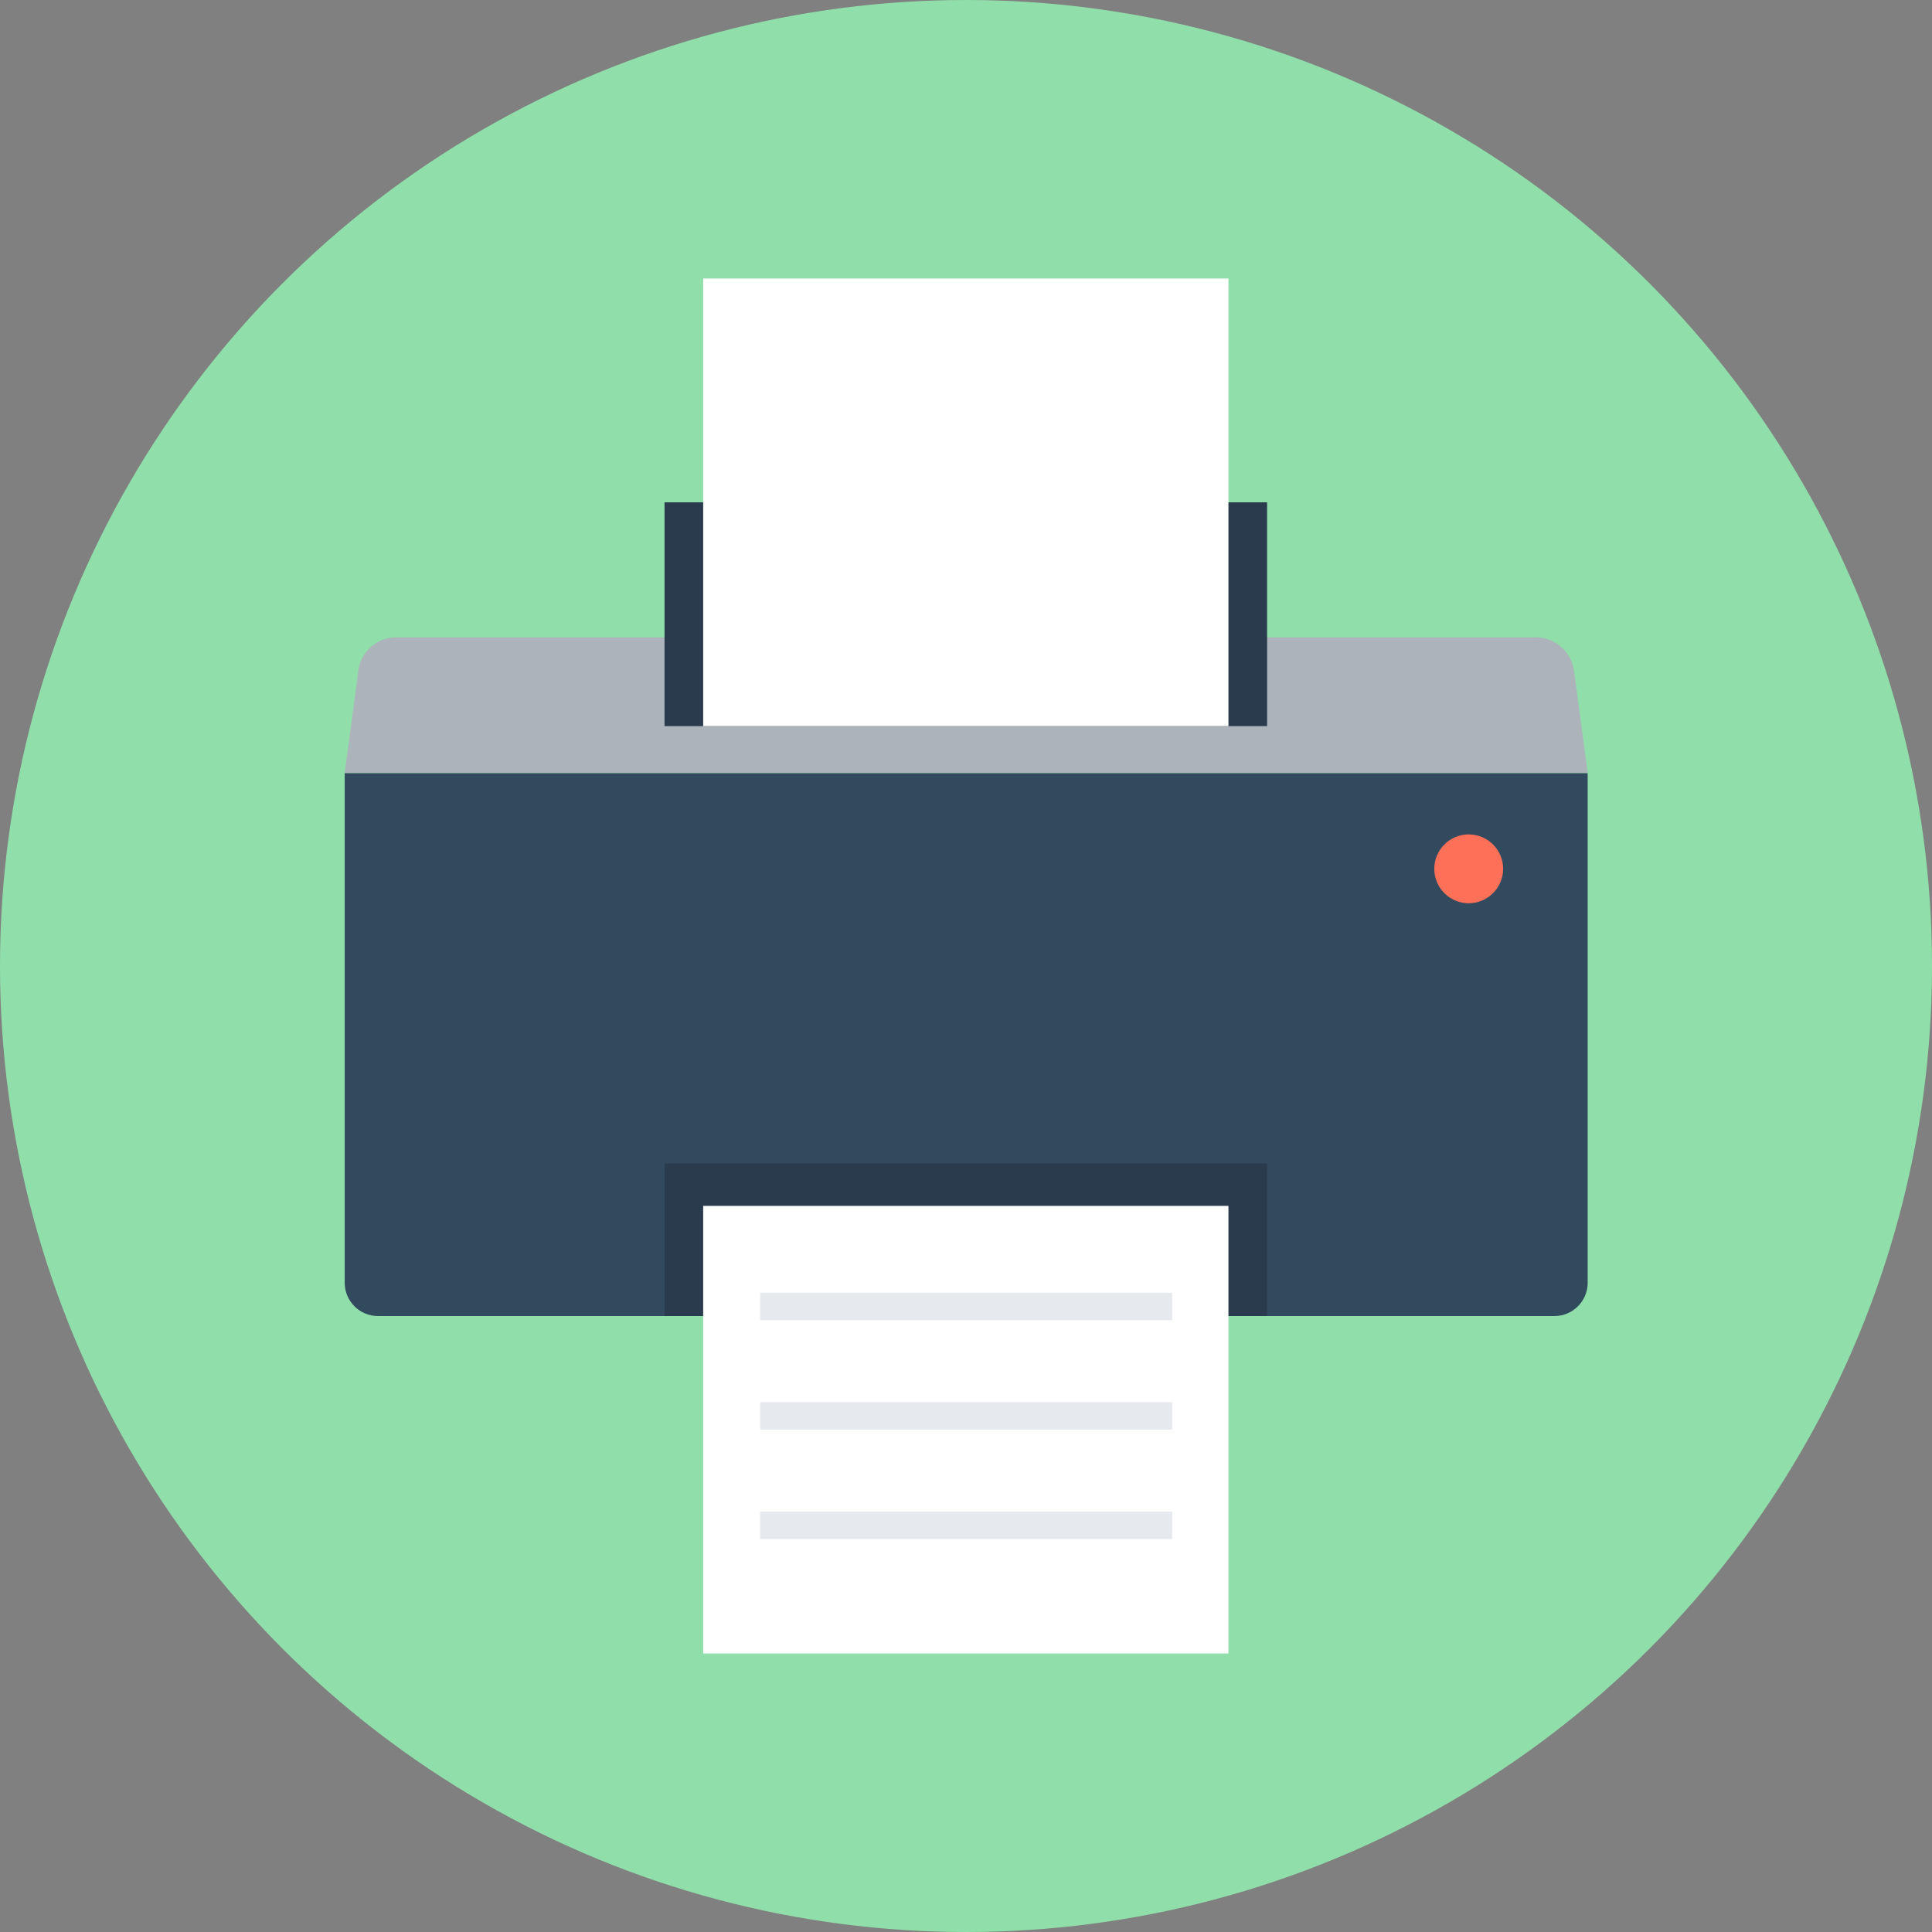 <?xml version="1.0" encoding="iso-8859-1"?>
<!-- Generator: Adobe Illustrator 19.0.0, SVG Export Plug-In . SVG Version: 6.00 Build 0)  -->
<svg xmlns="http://www.w3.org/2000/svg" xmlns:xlink="http://www.w3.org/1999/xlink" version="1.1" id="Layer_1" x="0px" y="0px" viewBox="0 0 505 505" style="enable-background:new 0 0 505 505;" xml:space="preserve">
<rect x="0" y="0" width="505" height="505" fill="#808080" stroke="none"/>
<circle style="fill:#90DFAA;" cx="252.5" cy="252.5" r="252.5"/>
<path style="fill:#ACB3BA;" d="M401.7,166.6H103.3c-4.7,0-9,3.8-9.6,8.5L90.1,202H415l-3.6-26.9  C410.7,170.4,406.4,166.6,401.7,166.6z"/>
<path style="fill:#324A5E;" d="M90.1,202.1v133.2c0,4.8,3.9,8.7,8.7,8.7h307.5c4.8,0,8.7-3.9,8.7-8.7V202.1H90.1z"/>
<g>
	<rect x="173.7" y="131.3" style="fill:#2B3B4E;" width="157.5" height="58.5"/>
	<rect x="173.7" y="304.1" style="fill:#2B3B4E;" width="157.5" height="39.9"/>
</g>
<g>
	<rect x="183.8" y="72.8" style="fill:#FFFFFF;" width="137.3" height="117"/>
	<rect x="183.8" y="315.2" style="fill:#FFFFFF;" width="137.3" height="117"/>
</g>
<circle style="fill:#FF7058;" cx="383.9" cy="227.1" r="9"/>
<g>
	<rect x="198.7" y="337.9" style="fill:#E6E9EE;" width="107.7" height="7.2"/>
	<rect x="198.7" y="366.5" style="fill:#E6E9EE;" width="107.7" height="7.2"/>
	<rect x="198.7" y="395.1" style="fill:#E6E9EE;" width="107.7" height="7.2"/>
</g>
<g>
</g>
<g>
</g>
<g>
</g>
<g>
</g>
<g>
</g>
<g>
</g>
<g>
</g>
<g>
</g>
<g>
</g>
<g>
</g>
<g>
</g>
<g>
</g>
<g>
</g>
<g>
</g>
<g>
</g>
</svg>
